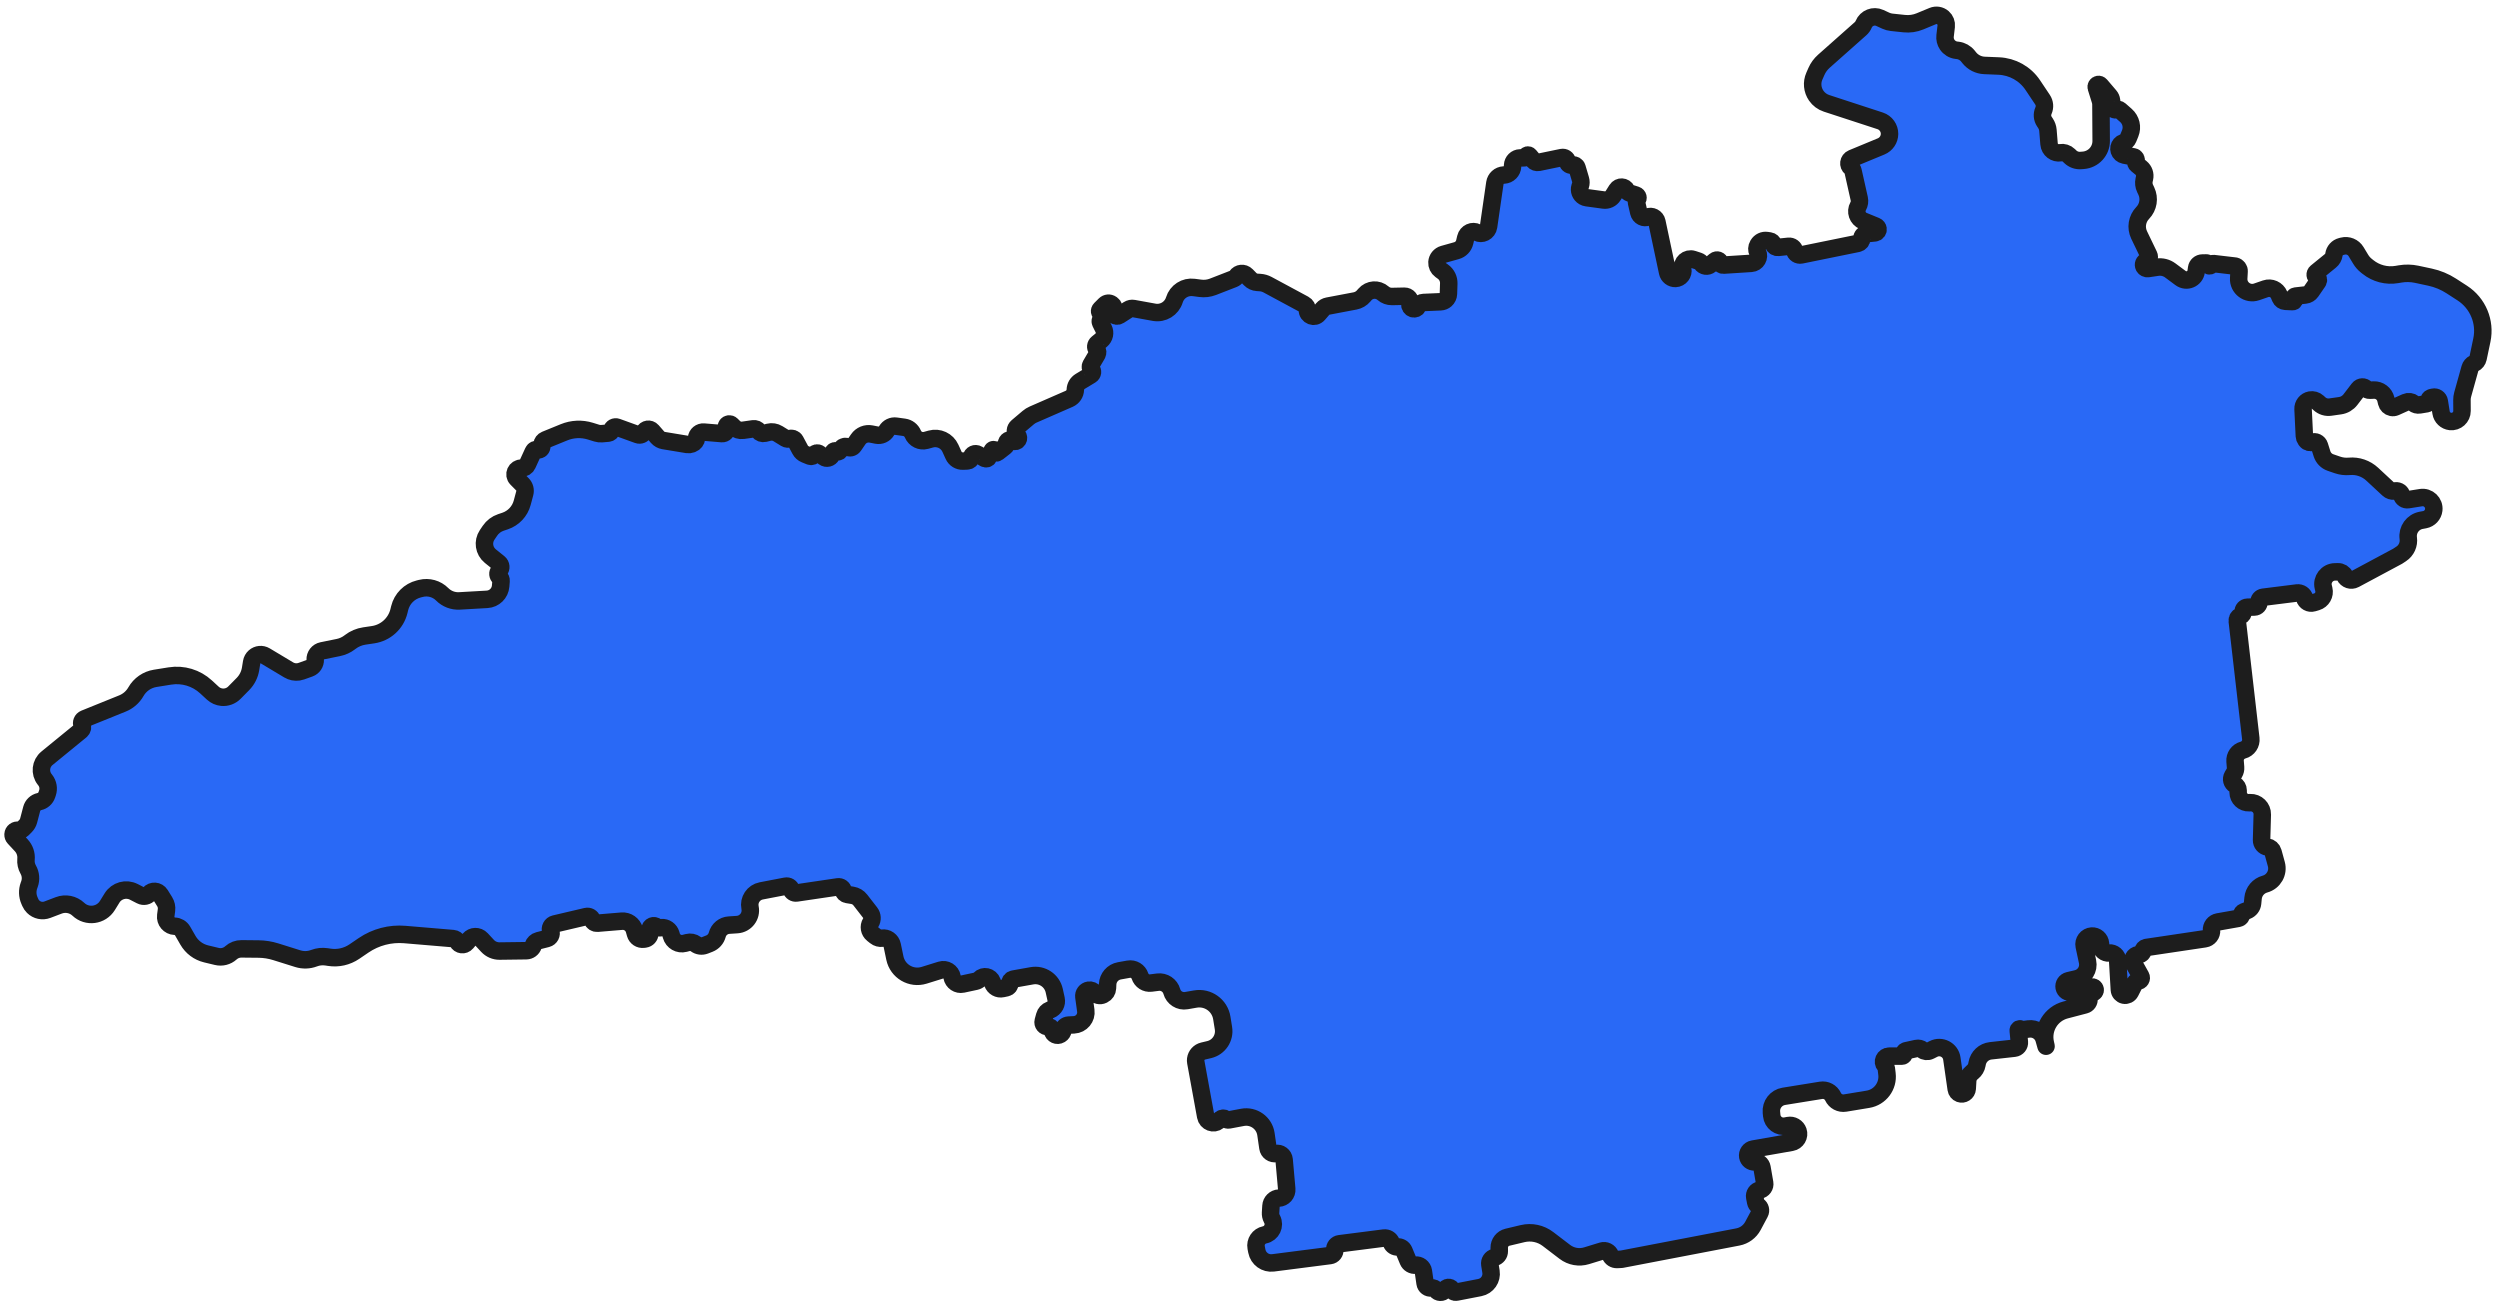 <svg width="286" height="149" viewBox="0 0 286 149" fill="none" xmlns="http://www.w3.org/2000/svg">
<path d="M213.205 2.779C213.502 2.057 214.341 1.727 215.05 2.053L215.739 2.37C215.946 2.465 216.168 2.526 216.396 2.55L217.849 2.704C218.459 2.769 219.075 2.68 219.642 2.444L221.104 1.838C221.498 1.674 221.95 1.748 222.272 2.029C222.55 2.272 222.691 2.637 222.647 3.005L222.518 4.107C222.477 4.458 222.562 4.812 222.759 5.105C223.001 5.464 223.389 5.699 223.819 5.748L223.95 5.762C224.414 5.815 224.839 6.05 225.13 6.415L225.28 6.604C225.704 7.136 226.338 7.458 227.018 7.485L228.652 7.552C230.227 7.616 231.676 8.428 232.551 9.738L233.667 11.407C233.915 11.779 233.955 12.252 233.773 12.66C233.591 13.066 233.63 13.538 233.876 13.909L234.003 14.1C234.163 14.341 234.26 14.62 234.284 14.909L234.411 16.47C234.464 17.121 235.065 17.585 235.709 17.473C236.059 17.411 236.418 17.522 236.674 17.77L236.836 17.927C237.155 18.237 237.591 18.395 238.035 18.361L238.33 18.339C239.488 18.251 240.381 17.282 240.374 16.121L240.348 11.957C240.347 11.797 240.322 11.638 240.274 11.485L239.815 10.015C239.765 9.856 239.867 9.689 240.032 9.662C240.127 9.646 240.223 9.681 240.286 9.754L241.335 10.982C241.454 11.122 241.531 11.292 241.555 11.474L241.659 12.26C241.689 12.489 241.93 12.626 242.143 12.534C242.267 12.481 242.41 12.504 242.511 12.593L243.21 13.207C243.792 13.72 243.986 14.546 243.691 15.264L243.451 15.851C243.365 16.061 243.191 16.222 242.976 16.293L242.913 16.314C242.369 16.493 242.228 17.197 242.661 17.572C242.759 17.657 242.877 17.715 243.005 17.74L244.091 17.949C244.308 17.991 244.434 18.218 244.356 18.424C244.301 18.568 244.345 18.73 244.464 18.827L244.927 19.203C245.276 19.486 245.433 19.943 245.334 20.38L245.289 20.579C245.214 20.91 245.253 21.257 245.399 21.563L245.534 21.846C245.936 22.688 245.773 23.691 245.124 24.361C244.474 25.033 244.311 26.039 244.717 26.881L245.829 29.192C245.953 29.45 245.826 29.759 245.556 29.855L245.513 29.87C245.259 29.96 245.144 30.255 245.269 30.494C245.357 30.661 245.54 30.754 245.727 30.726L246.805 30.566C247.325 30.489 247.853 30.621 248.275 30.934L249.458 31.812C250.146 32.322 251.129 31.907 251.243 31.058L251.296 30.669C251.34 30.341 251.617 30.095 251.948 30.09L252.415 30.082C252.51 30.081 252.589 30.154 252.596 30.249C252.606 30.41 252.808 30.476 252.911 30.352L253.007 30.237C253.058 30.175 253.138 30.143 253.218 30.152L255.715 30.445C255.984 30.512 256.168 30.762 256.152 31.039L256.107 31.84C256.045 32.938 257.116 33.749 258.156 33.391L259.183 33.036C259.799 32.824 260.474 33.127 260.725 33.728L260.873 34.083C260.966 34.307 261.18 34.456 261.422 34.468L262.273 34.507C262.441 34.515 262.545 34.328 262.45 34.19C262.363 34.063 262.442 33.89 262.595 33.873L263.748 33.744C264.007 33.715 264.241 33.575 264.388 33.361L265.167 32.229C265.285 32.058 265.226 31.824 265.043 31.728C264.824 31.613 264.793 31.311 264.985 31.154L266.604 29.836C266.822 29.659 266.964 29.405 267.002 29.127C267.064 28.679 267.391 28.313 267.829 28.202L268.008 28.157C268.599 28.007 269.218 28.261 269.533 28.783L270.062 29.659C270.229 29.937 270.445 30.184 270.698 30.387L270.893 30.543C271.823 31.289 273.027 31.602 274.202 31.402L274.576 31.338C275.203 31.232 275.845 31.245 276.467 31.378L277.985 31.703C278.856 31.89 279.685 32.233 280.432 32.717L281.687 33.53C283.474 34.687 284.364 36.825 283.926 38.908L283.488 40.988C283.433 41.247 283.261 41.465 283.023 41.579C282.802 41.684 282.637 41.88 282.571 42.117L281.732 45.128C281.674 45.336 281.645 45.55 281.647 45.765L281.655 47.011C281.66 47.733 281.035 48.297 280.317 48.218C279.777 48.158 279.344 47.744 279.259 47.208L279.054 45.91C279.002 45.583 278.685 45.368 278.362 45.44L278.124 45.494C277.968 45.529 277.865 45.678 277.887 45.837C277.91 46.002 277.797 46.156 277.633 46.183L276.794 46.321C276.552 46.361 276.305 46.295 276.116 46.14C275.866 45.936 275.521 45.891 275.226 46.023L274.041 46.558C273.903 46.62 273.75 46.638 273.601 46.609C273.322 46.554 273.1 46.341 273.034 46.064L272.939 45.667C272.787 45.032 272.208 44.594 271.556 44.622L271.1 44.641C270.936 44.648 270.778 44.58 270.67 44.456C270.445 44.199 270.04 44.212 269.833 44.484L268.888 45.718C268.599 46.096 268.174 46.345 267.703 46.412L266.586 46.571C266.134 46.636 265.678 46.494 265.342 46.185L265.15 46.01C264.918 45.797 264.6 45.706 264.29 45.763C263.797 45.854 263.447 46.296 263.471 46.797L263.62 49.897C263.627 50.041 263.676 50.181 263.762 50.297L263.818 50.374C263.982 50.598 264.275 50.684 264.535 50.585C264.866 50.457 265.236 50.636 265.342 50.974L265.639 51.917C265.786 52.384 266.146 52.754 266.609 52.913L267.408 53.188C267.834 53.334 268.285 53.39 268.734 53.351L268.772 53.348C269.729 53.265 270.676 53.591 271.38 54.245L273.226 55.961C273.404 56.126 273.645 56.204 273.885 56.175L274.054 56.155C274.384 56.116 274.689 56.336 274.756 56.661C274.825 56.996 275.145 57.218 275.483 57.164L276.948 56.93C277.785 56.796 278.519 57.498 278.421 58.34C278.357 58.899 277.934 59.351 277.381 59.452L276.984 59.525C276.022 59.701 275.371 60.608 275.506 61.577C275.604 62.277 275.29 62.975 274.7 63.364L274.294 63.632L269.386 66.262C268.969 66.486 268.448 66.315 268.244 65.887C268.104 65.592 267.803 65.407 267.476 65.415L267.109 65.422C266.215 65.442 265.569 66.284 265.781 67.153L265.846 67.421C265.997 68.037 265.637 68.663 265.029 68.845L264.628 68.964C264.204 69.091 263.759 68.841 263.645 68.414C263.545 68.034 263.179 67.788 262.789 67.836L258.893 68.325C258.616 68.359 258.413 68.603 258.429 68.882C258.447 69.18 258.215 69.433 257.916 69.443L257.084 69.468C256.811 69.477 256.599 69.711 256.619 69.984C256.634 70.191 256.514 70.384 256.322 70.463L256.278 70.481C256.052 70.574 255.916 70.806 255.944 71.049L257.492 84.49C257.562 85.093 257.18 85.655 256.595 85.812C256.026 85.966 255.647 86.503 255.693 87.09L255.748 87.788C255.766 88.015 255.713 88.242 255.598 88.438L255.404 88.767C255.197 89.119 255.318 89.573 255.673 89.776C255.899 89.905 256.039 90.145 256.042 90.405L256.045 90.662C256.052 91.333 256.615 91.863 257.285 91.831L257.424 91.824C258.191 91.787 258.826 92.41 258.805 93.177L258.723 96.105C258.712 96.501 258.999 96.842 259.39 96.899C259.697 96.943 259.948 97.165 260.03 97.464L260.412 98.855C260.684 99.846 260.101 100.869 259.11 101.139C258.367 101.342 257.826 101.984 257.751 102.751L257.694 103.338C257.657 103.718 257.406 104.044 257.047 104.178L256.695 104.308C256.541 104.366 256.434 104.508 256.423 104.673C256.41 104.865 256.268 105.023 256.079 105.057L253.734 105.472C253.278 105.553 252.958 105.969 252.997 106.432C253.038 106.903 252.704 107.325 252.236 107.395L245.541 108.393C245.336 108.424 245.177 108.589 245.153 108.795C245.129 109.007 244.962 109.174 244.75 109.199L244.588 109.217C244.117 109.271 243.853 109.787 244.084 110.2L244.915 111.686C245.056 111.938 244.869 112.249 244.58 112.242C244.436 112.239 244.304 112.319 244.239 112.447L243.707 113.496C243.571 113.764 243.272 113.907 242.979 113.844C242.688 113.782 242.475 113.533 242.457 113.237L242.259 109.864C242.229 109.361 241.79 108.981 241.287 109.023C240.791 109.065 240.355 108.695 240.317 108.199L240.298 107.951C240.258 107.436 239.81 107.048 239.294 107.083C238.72 107.121 238.313 107.659 238.433 108.222L238.814 110.007C239.004 110.893 238.449 111.767 237.567 111.973L236.646 112.188C236.298 112.27 236.075 112.61 236.139 112.961C236.209 113.341 236.584 113.584 236.959 113.492L239.285 112.921C239.475 112.874 239.664 113.002 239.692 113.195C239.719 113.378 239.591 113.547 239.409 113.572L239.315 113.585C239.082 113.617 238.918 113.832 238.951 114.065L238.978 114.265C239.021 114.58 238.823 114.877 238.515 114.958L236.304 115.537C234.637 115.973 233.614 117.649 233.987 119.33L234.066 119.687L233.839 118.88C233.621 118.105 232.868 117.608 232.071 117.713L231.349 117.808C231.292 117.815 231.235 117.795 231.196 117.754C231.077 117.63 230.869 117.726 230.886 117.896L231.015 119.214C231.05 119.561 230.798 119.872 230.451 119.911L227.724 120.214C226.947 120.301 226.319 120.89 226.185 121.661L226.162 121.788C226.102 122.133 225.917 122.444 225.641 122.661L225.602 122.691C225.308 122.923 225.127 123.269 225.104 123.643L225.05 124.556C225.024 124.978 224.598 125.257 224.201 125.111C223.983 125.03 223.827 124.837 223.794 124.608L223.289 121.092C223.147 120.102 222.072 119.546 221.182 120.003L220.8 120.198C220.517 120.344 220.174 120.307 219.927 120.106C219.737 119.951 219.487 119.891 219.248 119.943L218.036 120.21C217.898 120.24 217.809 120.374 217.834 120.513C217.863 120.674 217.739 120.823 217.576 120.823H216.109C215.557 120.823 215.266 121.476 215.635 121.886C215.723 121.983 215.778 122.105 215.794 122.235L215.869 122.855C216.039 124.248 215.081 125.527 213.697 125.755L211.081 126.188C210.51 126.282 209.945 125.985 209.7 125.46C209.456 124.937 208.894 124.64 208.324 124.732L204.063 125.421C203.184 125.563 202.567 126.362 202.65 127.248L202.686 127.624C202.76 128.415 203.5 128.97 204.281 128.82L204.595 128.76C205.074 128.668 205.547 128.942 205.705 129.403C205.9 129.972 205.541 130.58 204.949 130.683L200.545 131.455C200.142 131.526 199.873 131.909 199.943 132.312C200.008 132.686 200.345 132.949 200.723 132.923L200.754 132.921C201.15 132.894 201.503 133.17 201.57 133.562L201.878 135.342C201.943 135.721 201.688 136.081 201.308 136.144C200.922 136.208 200.666 136.578 200.741 136.962L200.856 137.546C200.888 137.709 200.984 137.853 201.122 137.946C201.389 138.126 201.477 138.479 201.325 138.763L200.536 140.24C200.182 140.901 199.55 141.367 198.814 141.508L185.518 144.057L184.995 144.085C184.657 144.103 184.345 143.9 184.224 143.584C184.077 143.2 183.658 142.996 183.265 143.117L181.501 143.659C180.651 143.921 179.726 143.756 179.019 143.216L177.088 141.742C176.263 141.112 175.198 140.886 174.188 141.126L172.45 141.54C171.896 141.672 171.507 142.17 171.513 142.74L171.517 143.144C171.521 143.476 171.295 143.766 170.972 143.844C170.611 143.932 170.377 144.283 170.437 144.65L170.568 145.466C170.706 146.322 170.14 147.133 169.289 147.298L166.604 147.819C166.4 147.859 166.197 147.748 166.12 147.554C165.999 147.247 165.591 147.185 165.383 147.442L165.234 147.626C164.996 147.921 164.541 147.905 164.324 147.594L164.315 147.582C164.19 147.403 163.976 147.309 163.76 147.339L163.735 147.342C163.395 147.388 163.082 147.152 163.033 146.814L162.831 145.416C162.768 144.982 162.37 144.678 161.934 144.732C161.574 144.777 161.229 144.575 161.09 144.24L160.614 143.091C160.496 142.806 160.208 142.628 159.901 142.651C159.584 142.674 159.289 142.486 159.178 142.188L159.16 142.138C159.032 141.796 158.686 141.587 158.324 141.634L153.236 142.287C152.905 142.329 152.668 142.628 152.702 142.96C152.735 143.292 152.498 143.59 152.167 143.633L145.634 144.473C144.76 144.585 143.949 143.998 143.783 143.133L143.704 142.722C143.576 142.053 144.008 141.406 144.675 141.269C145.481 141.103 145.907 140.214 145.531 139.481L145.494 139.409C145.387 139.201 145.338 138.967 145.352 138.733L145.4 137.957C145.429 137.473 145.817 137.089 146.302 137.063C146.841 137.035 147.25 136.565 147.202 136.026L146.902 132.659C146.861 132.197 146.429 131.873 145.974 131.963C145.536 132.05 145.115 131.752 145.051 131.31L144.824 129.743C144.638 128.458 143.418 127.587 142.142 127.826L140.589 128.118C140.458 128.143 140.324 128.108 140.221 128.024C140.057 127.888 139.82 127.887 139.654 128.021L139.372 128.249C138.845 128.676 138.053 128.383 137.931 127.716L136.799 121.512C136.778 121.4 136.775 121.285 136.79 121.171C136.85 120.718 137.183 120.348 137.628 120.242L138.334 120.074C139.433 119.812 140.143 118.748 139.964 117.633L139.773 116.449C139.542 115.011 138.179 114.04 136.745 114.292L135.713 114.472C134.972 114.602 134.253 114.147 134.054 113.421C133.862 112.72 133.183 112.267 132.461 112.36L131.667 112.461C131.112 112.532 130.585 112.197 130.414 111.664C130.236 111.111 129.676 110.774 129.104 110.876L128.054 111.064C127.304 111.199 126.748 111.835 126.714 112.596L126.693 113.068C126.679 113.374 126.499 113.649 126.222 113.783L126.165 113.811C125.837 113.97 125.443 113.874 125.225 113.582L125.192 113.538C125.046 113.342 124.803 113.241 124.56 113.277C124.197 113.33 123.945 113.666 123.995 114.03L124.215 115.617C124.33 116.449 123.707 117.201 122.868 117.242L122.25 117.272C121.921 117.288 121.65 117.537 121.605 117.863L121.601 117.899C121.576 118.08 121.471 118.241 121.314 118.336L121.297 118.347C120.939 118.565 120.473 118.355 120.401 117.942L120.387 117.859C120.343 117.607 120.116 117.428 119.86 117.445C119.517 117.468 119.253 117.146 119.344 116.814L119.514 116.192C119.595 115.896 119.813 115.657 120.1 115.549L120.152 115.529C120.648 115.341 120.932 114.817 120.818 114.299L120.605 113.333C120.349 112.172 119.224 111.42 118.054 111.629L115.918 112.009C115.681 112.052 115.512 112.264 115.524 112.505C115.535 112.739 115.375 112.947 115.146 112.997L114.679 113.097C114.203 113.2 113.726 112.933 113.564 112.474L113.507 112.312C113.293 111.705 112.514 111.539 112.071 112.006C111.952 112.131 111.797 112.218 111.628 112.254L110.123 112.577C109.565 112.696 109.018 112.329 108.918 111.766C108.812 111.168 108.205 110.799 107.625 110.979L105.723 111.571C104.243 112.031 102.689 111.117 102.373 109.6L102.065 108.124C101.956 107.601 101.46 107.251 100.93 107.326C100.655 107.364 100.375 107.288 100.157 107.114L99.839 106.861C99.443 106.546 99.345 105.984 99.61 105.552C99.828 105.196 99.804 104.742 99.547 104.413L98.416 102.956C98.197 102.673 97.879 102.484 97.526 102.427L96.915 102.327C96.69 102.29 96.513 102.116 96.472 101.892C96.42 101.607 96.151 101.414 95.864 101.456L91.117 102.157C90.846 102.197 90.588 102.03 90.515 101.766C90.439 101.494 90.167 101.325 89.889 101.379L87.084 101.918C86.198 102.088 85.623 102.95 85.805 103.833C86.003 104.795 85.305 105.711 84.325 105.774L83.394 105.835C82.754 105.876 82.213 106.322 82.051 106.942C81.93 107.402 81.596 107.777 81.152 107.95L80.645 108.148C80.294 108.285 79.898 108.232 79.596 108.008C79.328 107.81 78.986 107.744 78.664 107.829L78.325 107.918C77.664 108.093 76.986 107.704 76.802 107.045L76.753 106.868C76.622 106.397 76.176 106.084 75.689 106.12L75.428 106.14C75.305 106.149 75.184 106.106 75.094 106.021C74.821 105.76 74.368 105.946 74.357 106.323L74.343 106.798C74.333 107.115 74.095 107.379 73.781 107.421L73.618 107.443C73.202 107.499 72.808 107.239 72.696 106.834L72.571 106.386C72.394 105.749 71.79 105.328 71.131 105.383L68.332 105.616C68.069 105.638 67.826 105.477 67.744 105.226C67.652 104.946 67.36 104.782 67.072 104.85L63.452 105.701C63.083 105.788 62.874 106.181 63.009 106.536C63.142 106.886 62.941 107.275 62.577 107.367L61.59 107.618C61.309 107.689 61.086 107.901 60.998 108.177C60.889 108.521 60.572 108.756 60.211 108.761L57.152 108.8C56.63 108.807 56.13 108.592 55.776 108.21L55.068 107.445C54.689 107.036 54.037 107.052 53.679 107.48L53.369 107.85C53.083 108.192 52.538 108.124 52.345 107.722C52.251 107.526 52.06 107.394 51.843 107.376L46.299 106.909C44.638 106.77 42.978 107.205 41.599 108.142L40.531 108.868C39.694 109.437 38.671 109.668 37.67 109.512L37.362 109.465C36.878 109.389 36.381 109.442 35.923 109.617C35.33 109.843 34.678 109.862 34.072 109.673L31.54 108.879C30.906 108.681 30.247 108.576 29.584 108.569L27.625 108.549C27.177 108.544 26.745 108.708 26.413 109.008C25.978 109.403 25.376 109.556 24.805 109.418L23.577 109.123C22.7 108.911 21.949 108.349 21.5 107.567L20.886 106.499C20.701 106.177 20.362 105.974 19.991 105.962C19.359 105.941 18.881 105.38 18.963 104.752L19.046 104.115C19.09 103.778 19.016 103.437 18.836 103.148L18.331 102.336C18.05 101.884 17.41 101.84 17.07 102.248C16.836 102.529 16.439 102.61 16.115 102.443L15.311 102.031C14.425 101.577 13.339 101.88 12.817 102.728L12.286 103.589C11.568 104.753 9.962 104.964 8.969 104.024C8.368 103.455 7.495 103.28 6.722 103.574L5.418 104.07C4.855 104.284 4.218 104.149 3.792 103.724C3.655 103.587 3.544 103.426 3.467 103.249L3.369 103.022C3.131 102.475 3.112 101.857 3.316 101.296L3.369 101.152C3.569 100.601 3.518 99.99 3.228 99.48C3.026 99.126 2.937 98.718 2.974 98.312L2.976 98.292C3.029 97.709 2.831 97.132 2.433 96.703L1.631 95.841C1.537 95.74 1.488 95.605 1.494 95.466L1.495 95.448C1.51 95.139 1.801 94.918 2.104 94.986C2.271 95.024 2.446 94.974 2.567 94.852L2.915 94.505C3.088 94.331 3.213 94.113 3.276 93.875L3.626 92.539C3.737 92.117 4.074 91.794 4.5 91.701C4.897 91.616 5.219 91.328 5.35 90.945L5.426 90.722C5.6 90.215 5.502 89.654 5.168 89.234L5.114 89.166C4.523 88.425 4.639 87.346 5.373 86.747L9.242 83.586C9.43 83.432 9.491 83.17 9.39 82.948C9.264 82.671 9.394 82.343 9.677 82.229L14.013 80.476C14.662 80.214 15.203 79.74 15.549 79.132C16.015 78.314 16.827 77.751 17.757 77.602L19.433 77.333C20.927 77.093 22.45 77.551 23.563 78.576L24.348 79.3C24.634 79.563 24.998 79.725 25.385 79.761C25.915 79.811 26.439 79.62 26.814 79.242L27.786 78.257C28.253 77.784 28.561 77.177 28.666 76.52L28.789 75.76C28.827 75.523 28.946 75.306 29.126 75.147C29.465 74.847 29.96 74.801 30.349 75.034L33.029 76.639C33.368 76.842 33.766 76.92 34.157 76.862C34.266 76.845 34.373 76.818 34.476 76.781L35.408 76.448C35.817 76.302 36.082 75.905 36.06 75.47C36.035 74.984 36.37 74.552 36.848 74.455L38.707 74.077C39.182 73.981 39.63 73.777 40.015 73.481L40.067 73.44C40.536 73.08 41.09 72.845 41.675 72.758L42.68 72.609C44.122 72.395 45.291 71.33 45.638 69.915L45.722 69.571C45.988 68.487 46.833 67.641 47.915 67.372L48.157 67.312C49.032 67.095 49.956 67.353 50.592 67.993C51.109 68.512 51.824 68.786 52.556 68.745L55.725 68.564C56.547 68.518 57.209 67.871 57.274 67.049L57.322 66.448C57.335 66.288 57.268 66.131 57.144 66.029C56.931 65.854 56.903 65.539 57.082 65.329L57.149 65.251C57.365 64.997 57.33 64.614 57.069 64.404L56.094 63.618C55.361 63.027 55.203 61.973 55.73 61.193L56.052 60.716C56.352 60.272 56.789 59.94 57.296 59.769L57.777 59.608C58.742 59.284 59.479 58.498 59.741 57.515L60.033 56.421C60.13 56.059 60.028 55.672 59.764 55.405L59.119 54.754C58.669 54.298 59.014 53.527 59.654 53.559C59.941 53.574 60.208 53.412 60.327 53.15L61.017 51.642C61.097 51.466 61.299 51.38 61.481 51.444C61.709 51.524 61.951 51.371 61.977 51.131L62.009 50.83C62.033 50.605 62.178 50.412 62.387 50.326L64.521 49.455C65.481 49.062 66.547 49.016 67.538 49.323L68.273 49.551C68.456 49.608 68.648 49.629 68.84 49.613L69.57 49.55C69.769 49.533 69.935 49.391 69.983 49.197C70.048 48.928 70.332 48.776 70.592 48.87L72.971 49.731C73.245 49.83 73.549 49.7 73.668 49.434C73.834 49.062 74.329 48.988 74.596 49.295L75.222 50.014C75.4 50.218 75.643 50.354 75.91 50.399L78.626 50.848C78.786 50.875 78.95 50.858 79.101 50.801L79.189 50.768C79.463 50.665 79.655 50.415 79.684 50.123C79.725 49.704 80.095 49.396 80.515 49.431L82.593 49.605C82.907 49.631 83.163 49.355 83.112 49.044L83.088 48.9C83.057 48.704 83.195 48.522 83.392 48.5C83.495 48.489 83.598 48.524 83.672 48.596L83.97 48.888C84.243 49.154 84.624 49.279 85.002 49.225L86.177 49.057C86.415 49.023 86.652 49.124 86.792 49.319C86.947 49.535 87.217 49.633 87.474 49.569L87.946 49.45C88.302 49.361 88.679 49.419 88.992 49.611L89.874 50.154C90.015 50.24 90.188 50.253 90.339 50.187C90.579 50.083 90.86 50.181 90.984 50.412L91.548 51.465C91.668 51.69 91.863 51.865 92.099 51.961L92.648 52.184C92.831 52.258 93.041 52.188 93.142 52.019C93.264 51.815 93.534 51.761 93.725 51.903L94.263 52.301C94.554 52.517 94.97 52.415 95.129 52.089L95.31 51.715C95.381 51.569 95.571 51.527 95.697 51.631C95.805 51.72 95.966 51.703 96.053 51.593L96.32 51.259C96.48 51.059 96.764 51.012 96.98 51.149C97.208 51.294 97.509 51.232 97.662 51.009L98.18 50.253C98.508 49.774 99.09 49.537 99.659 49.651L100.298 49.778C100.744 49.867 101.198 49.663 101.429 49.271C101.648 48.898 102.07 48.694 102.498 48.754L103.439 48.884C103.882 48.945 104.259 49.236 104.431 49.648C104.676 50.236 105.321 50.549 105.934 50.379L106.48 50.227C107.385 49.976 108.337 50.421 108.724 51.276L109.097 52.097C109.283 52.507 109.698 52.765 110.148 52.749L110.656 52.731C110.891 52.723 111.087 52.55 111.125 52.318C111.181 51.974 111.566 51.796 111.865 51.975L112.633 52.438C112.799 52.537 113.014 52.477 113.104 52.306L113.512 51.528C113.599 51.362 113.851 51.439 113.83 51.625C113.814 51.774 113.985 51.869 114.103 51.776L114.972 51.096C115.078 51.014 115.139 50.887 115.139 50.753C115.139 50.415 115.509 50.206 115.799 50.38L115.908 50.445C116.089 50.554 116.323 50.503 116.442 50.329C116.544 50.182 116.534 49.985 116.42 49.848L116.308 49.713C116.086 49.447 116.12 49.053 116.384 48.829L117.632 47.773C117.8 47.631 117.989 47.513 118.191 47.425L122.322 45.62C122.733 45.44 123.004 45.039 123.017 44.591C123.029 44.197 123.24 43.836 123.577 43.632L124.783 42.904C125.013 42.765 125.051 42.447 124.859 42.259C124.725 42.126 124.698 41.92 124.793 41.757L125.507 40.541C125.612 40.362 125.595 40.136 125.465 39.974C125.294 39.761 125.326 39.449 125.538 39.275L125.973 38.917C126.358 38.6 126.474 38.06 126.253 37.614L125.906 36.914C125.833 36.765 125.866 36.586 125.988 36.473L126.028 36.437C126.196 36.282 126.164 36.009 125.965 35.898C125.772 35.789 125.735 35.526 125.892 35.368L126.406 34.853C126.605 34.654 126.92 34.627 127.149 34.791L127.219 34.841C127.414 34.98 127.475 35.243 127.363 35.454C127.133 35.889 127.631 36.347 128.045 36.081L129.09 35.41C129.261 35.3 129.468 35.259 129.668 35.295L132.035 35.724C133.052 35.908 134.046 35.301 134.347 34.312C134.637 33.358 135.574 32.755 136.562 32.885L137.316 32.984C137.804 33.049 138.301 32.989 138.761 32.811L141.112 31.897C141.255 31.842 141.377 31.743 141.46 31.614C141.716 31.222 142.269 31.167 142.596 31.502L143.023 31.938C143.234 32.154 143.519 32.284 143.82 32.303L144.148 32.323C144.448 32.342 144.74 32.425 145.005 32.567L149.189 34.821C149.424 34.947 149.569 35.194 149.564 35.461C149.553 36.128 150.382 36.443 150.817 35.937L151.324 35.348C151.471 35.177 151.671 35.062 151.892 35.02L155.027 34.425C155.404 34.353 155.745 34.155 155.994 33.863L156.133 33.702C156.667 33.075 157.61 33.008 158.228 33.551C158.505 33.794 158.864 33.925 159.232 33.918L160.671 33.888C161.073 33.88 161.383 34.239 161.316 34.636L161.293 34.771C161.253 35.006 161.392 35.236 161.619 35.31C161.836 35.38 162.073 35.289 162.186 35.092L162.268 34.949C162.385 34.746 162.598 34.616 162.832 34.606L164.814 34.521C165.026 34.512 165.228 34.431 165.387 34.29C165.578 34.121 165.691 33.881 165.7 33.626L165.739 32.436C165.757 31.902 165.507 31.393 165.074 31.08L164.806 30.887C164.525 30.684 164.367 30.351 164.389 30.005C164.416 29.577 164.711 29.213 165.124 29.097L166.637 28.672C167.097 28.543 167.451 28.174 167.56 27.708L167.682 27.191C167.817 26.616 168.458 26.324 168.98 26.598C169.531 26.888 170.203 26.545 170.292 25.929L171.013 20.944C171.086 20.436 171.509 20.051 172.021 20.024L172.066 20.022C172.594 19.994 173.014 19.57 173.037 19.042L173.043 18.9C173.063 18.442 173.433 18.078 173.892 18.066L174.391 18.053C174.486 18.05 174.568 17.985 174.592 17.893C174.634 17.725 174.849 17.675 174.96 17.808L175.436 18.375C175.576 18.541 175.796 18.618 176.009 18.574L178.67 18.023C178.961 17.963 179.245 18.15 179.304 18.441L179.325 18.549C179.376 18.798 179.628 18.951 179.872 18.88C180.102 18.814 180.342 18.946 180.41 19.175L180.811 20.533C180.878 20.758 180.874 20.998 180.801 21.221L180.749 21.379C180.61 21.805 180.787 22.271 181.175 22.497C181.282 22.559 181.401 22.6 181.524 22.617L183.471 22.882C183.893 22.939 184.31 22.744 184.537 22.383L184.963 21.705C185.231 21.278 185.864 21.312 186.084 21.766C186.161 21.924 186.299 22.044 186.467 22.098L187.161 22.318C187.39 22.391 187.463 22.678 187.296 22.851C187.22 22.929 187.189 23.041 187.213 23.147L187.477 24.306C187.582 24.765 188.078 25.016 188.51 24.827C188.946 24.637 189.447 24.895 189.546 25.36L190.775 31.156C190.864 31.579 191.247 31.875 191.679 31.857C192.227 31.834 192.622 31.323 192.507 30.786L192.498 30.743C192.349 30.047 193.01 29.451 193.687 29.672L194.3 29.872C194.446 29.919 194.571 30.014 194.655 30.142C194.876 30.478 195.341 30.547 195.65 30.29L196.199 29.833C196.41 29.657 196.731 29.771 196.785 30.039C196.82 30.217 196.982 30.34 197.162 30.329L200.348 30.125C200.969 30.085 201.35 29.426 201.075 28.868C200.945 28.603 200.957 28.29 201.108 28.036L201.137 27.987C201.339 27.646 201.728 27.461 202.12 27.518L202.458 27.568C202.656 27.597 202.819 27.74 202.872 27.934C202.938 28.172 203.167 28.328 203.413 28.302L204.62 28.176C204.942 28.142 205.237 28.358 205.303 28.675C205.373 29.015 205.705 29.234 206.046 29.165L212.535 27.842C212.797 27.788 212.987 27.561 212.992 27.294C212.998 27.005 213.219 26.766 213.506 26.737L214.495 26.637C214.717 26.614 214.878 26.412 214.85 26.19C214.831 26.048 214.738 25.927 214.606 25.872L213.163 25.28C212.499 25.007 212.223 24.214 212.576 23.588C212.721 23.331 212.765 23.029 212.7 22.74L211.982 19.538C211.95 19.397 211.869 19.271 211.754 19.182C211.376 18.892 211.453 18.302 211.894 18.119L215.2 16.75C215.778 16.51 216.157 15.948 216.163 15.322C216.169 14.642 215.734 14.036 215.087 13.825L208.953 11.821C208.475 11.665 208.062 11.357 207.776 10.944C207.322 10.287 207.241 9.441 207.563 8.711L207.8 8.171C207.995 7.729 208.283 7.334 208.644 7.013L212.846 3.283C213.002 3.144 213.125 2.972 213.205 2.779Z" fill="#2969F6" stroke="#1D1D1D" stroke-width="2" stroke-linecap="round" stroke-linejoin="round"/>
</svg>
